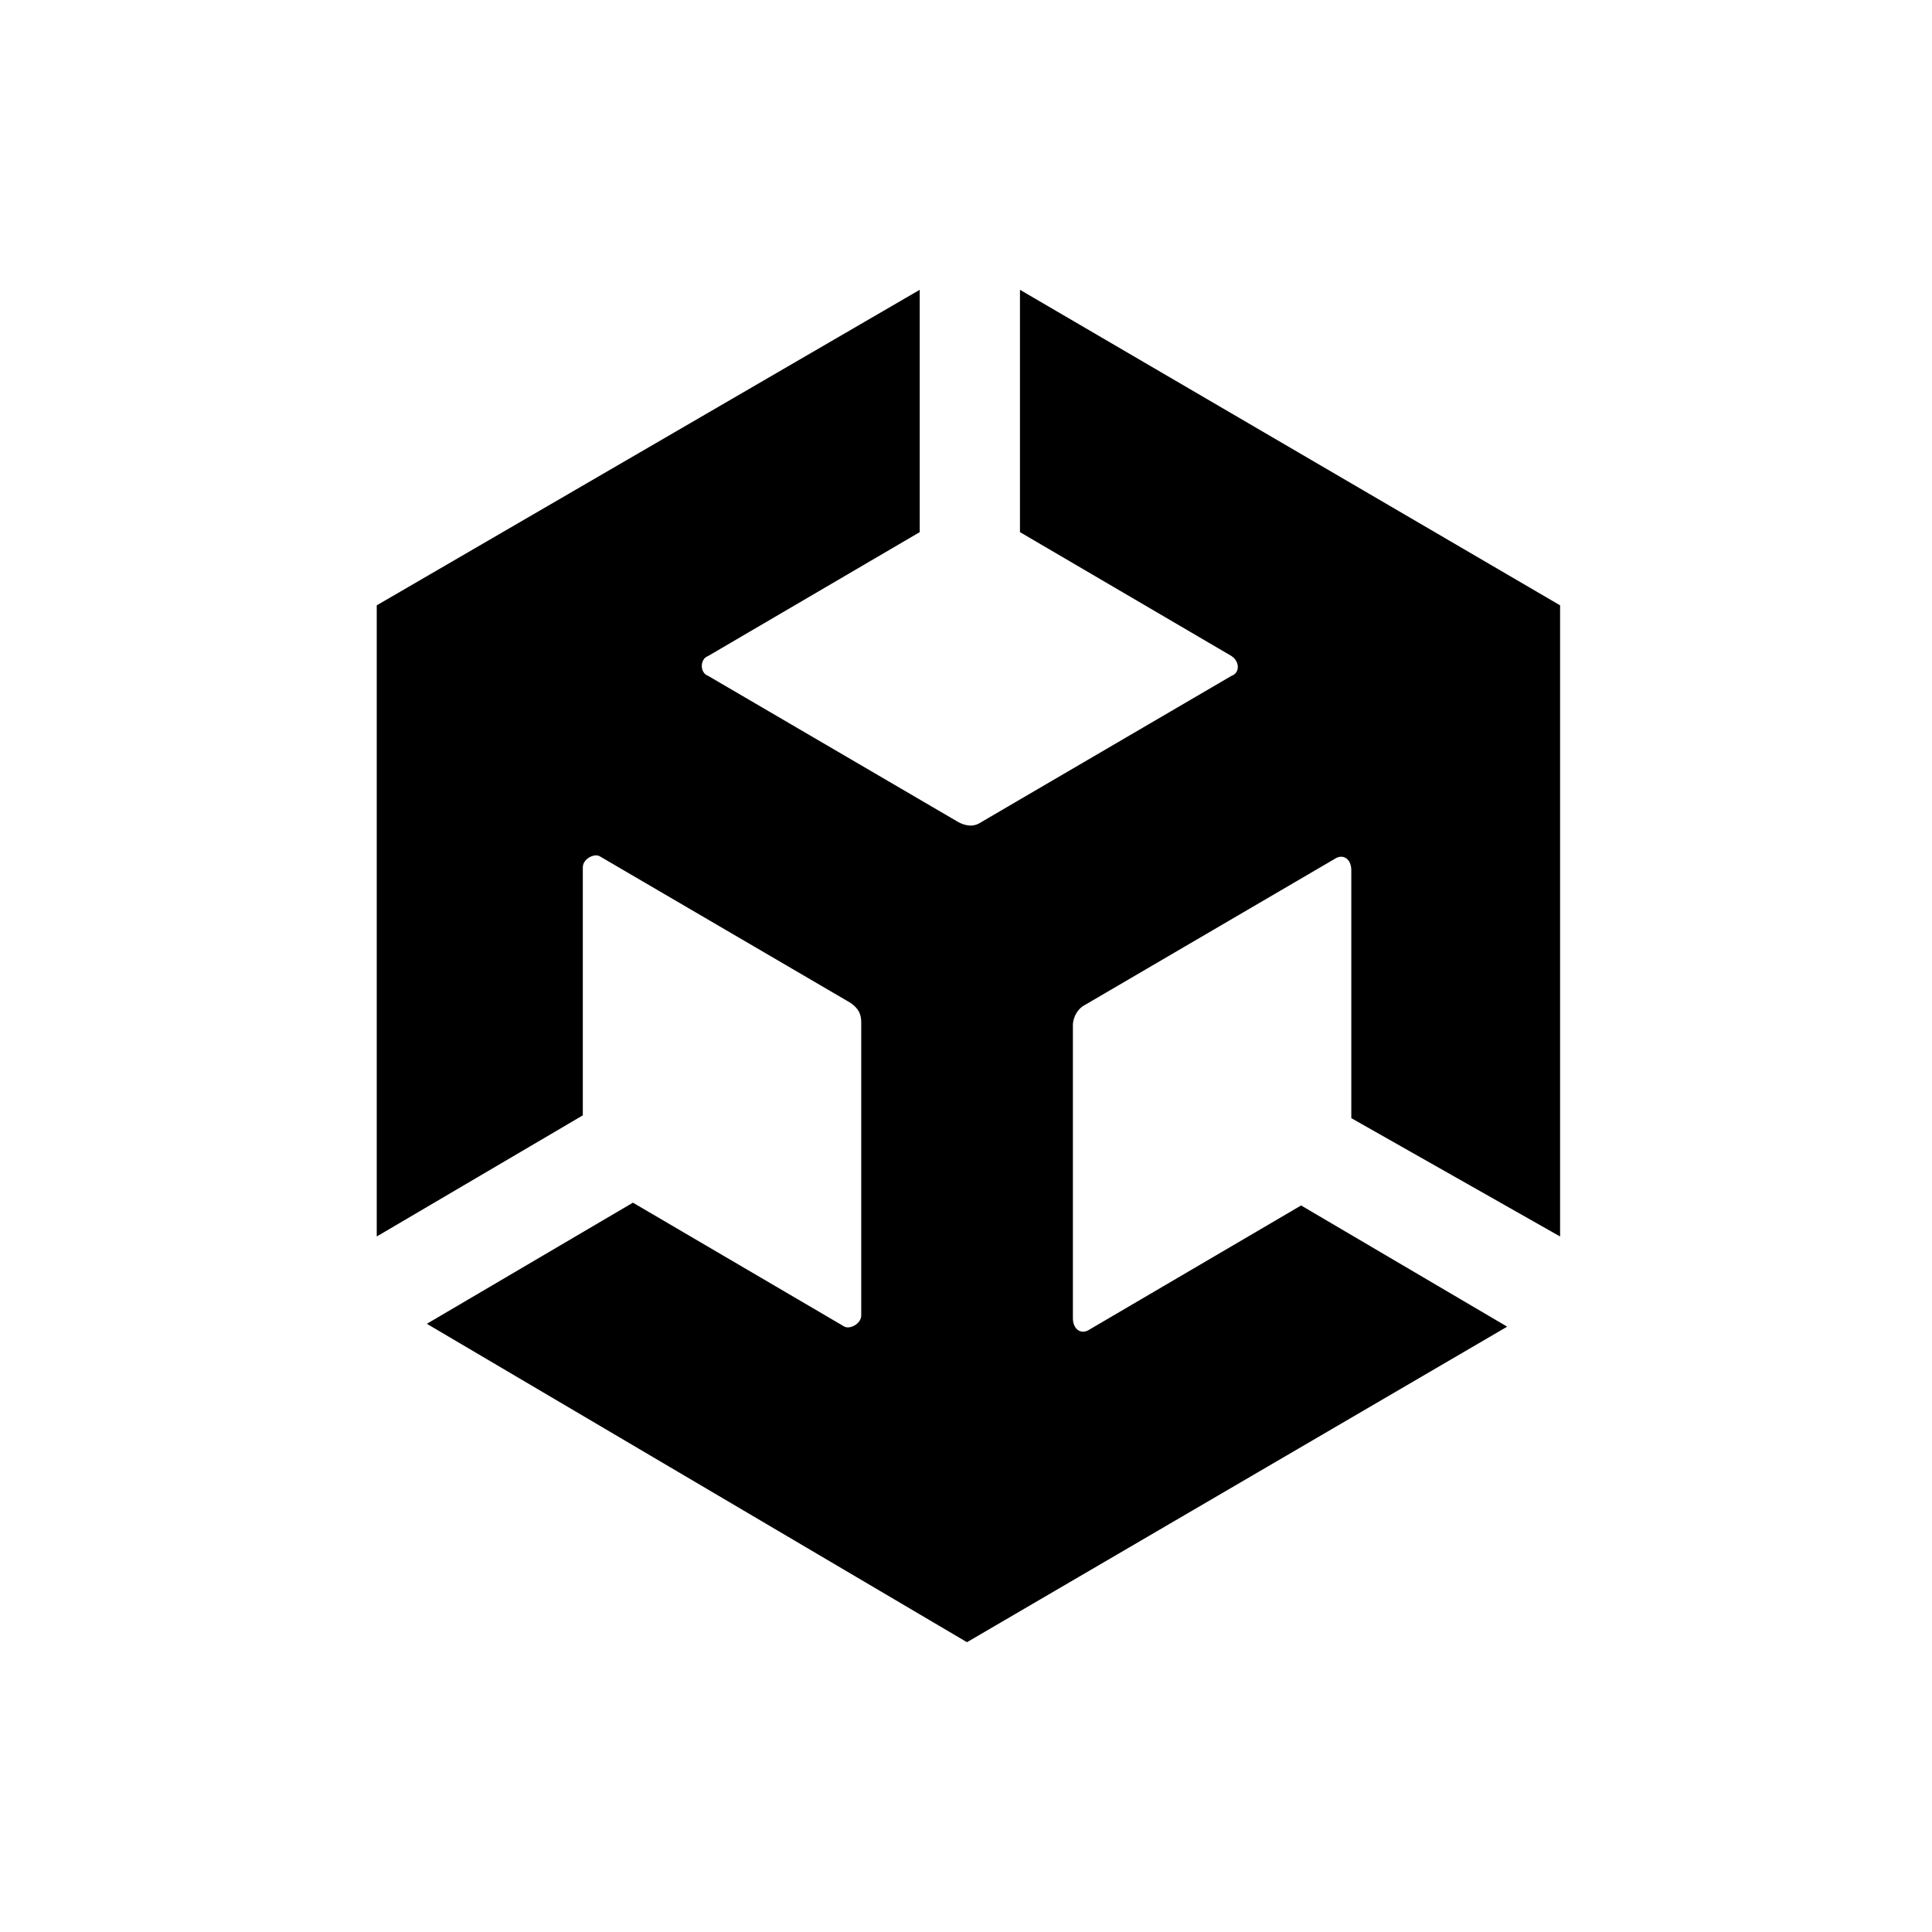 <svg width="200" height="200" viewBox="0 0 200 200" fill="none" xmlns="http://www.w3.org/2000/svg">
<rect width="200" height="200" fill="white"/>
<path d="M161.5 128V62.664L105.587 30V55.086L127.489 67.914C128.355 68.5 128.355 69.664 127.489 69.961L101.545 85.125C100.679 85.711 99.821 85.414 99.244 85.125L73.3 69.961C72.434 69.664 72.434 68.211 73.3 67.914L95.21 55.086V30L39 62.664V128L60.333 115.461V89.789C60.333 88.914 61.479 88.336 62.056 88.625L88 103.789C88.866 104.375 89.155 104.961 89.155 105.836V136.164C89.155 137.039 88 137.625 87.422 137.336L65.521 124.5L44.189 137.039L100.101 170L156.022 137.336L134.69 124.789L112.798 137.625C111.931 138.211 111.065 137.625 111.065 136.461V106.125C111.065 105.25 111.643 104.375 112.22 104.086L138.164 88.914C139.03 88.336 139.887 88.914 139.887 90.086V115.75L161.5 128Z" fill="black"/>
</svg>
